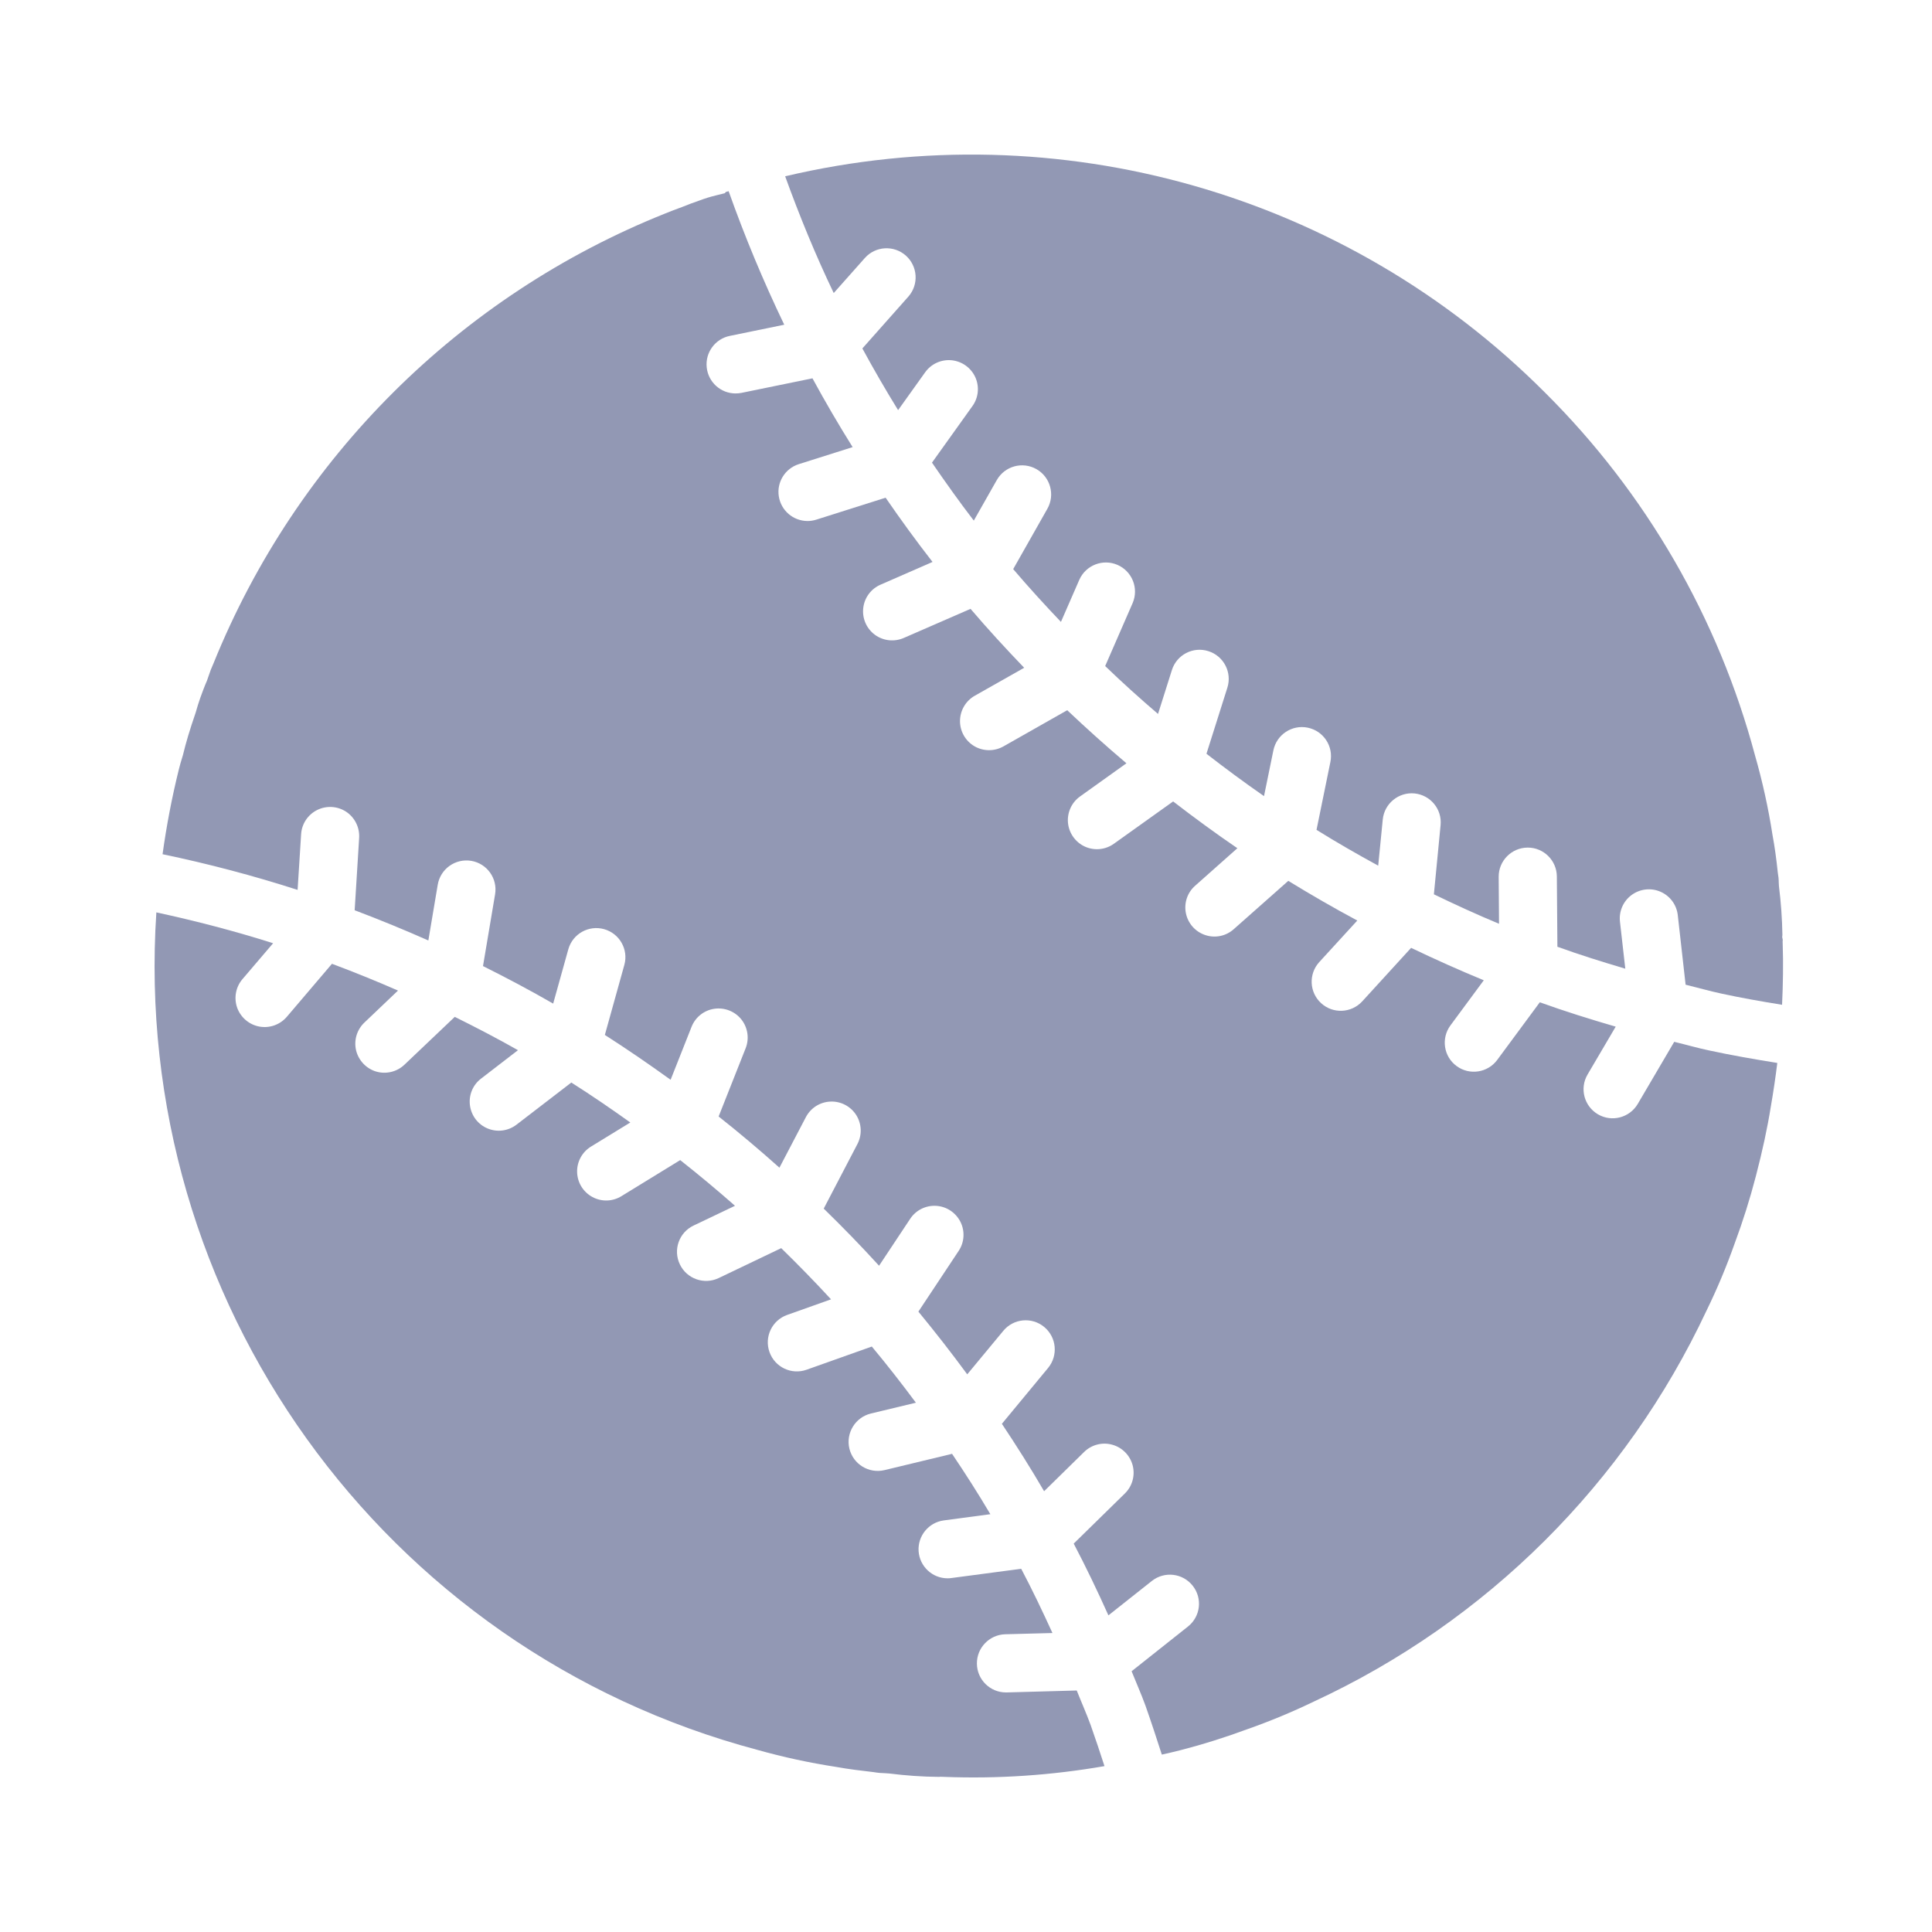 <svg width="28" height="28" viewBox="0 0 28 28" fill="none" xmlns="http://www.w3.org/2000/svg">
<path d="M15.605 24.5L14.591 24.528L14.579 24.528C14.349 24.528 14.161 24.343 14.158 24.112C14.155 23.882 14.338 23.692 14.568 23.685L15.253 23.667C15.109 23.352 14.961 23.041 14.8 22.736L13.789 22.87C13.771 22.873 13.752 22.874 13.733 22.874C13.511 22.874 13.328 22.701 13.313 22.48C13.299 22.259 13.459 22.064 13.678 22.035L14.353 21.945C14.177 21.647 13.991 21.356 13.798 21.07L12.819 21.306C12.592 21.36 12.365 21.221 12.31 20.995C12.256 20.769 12.395 20.541 12.621 20.486L13.274 20.329C13.068 20.052 12.856 19.78 12.635 19.515L11.69 19.851C11.471 19.929 11.23 19.815 11.152 19.595C11.074 19.376 11.188 19.135 11.408 19.057L12.044 18.831C11.81 18.577 11.569 18.33 11.322 18.089L10.415 18.523C10.205 18.623 9.953 18.534 9.853 18.324C9.752 18.114 9.841 17.862 10.051 17.762L10.652 17.475C10.393 17.247 10.128 17.026 9.858 16.813L9.009 17.334C8.88 17.415 8.719 17.42 8.586 17.348C8.452 17.276 8.368 17.139 8.364 16.987C8.36 16.836 8.438 16.694 8.567 16.616L9.135 16.268C8.855 16.068 8.571 15.873 8.28 15.689L7.485 16.3C7.366 16.391 7.207 16.413 7.068 16.355C6.928 16.298 6.831 16.17 6.811 16.021C6.791 15.872 6.852 15.723 6.972 15.632L7.507 15.22C7.207 15.05 6.901 14.891 6.591 14.737L5.862 15.43C5.753 15.534 5.597 15.572 5.452 15.53C5.308 15.487 5.197 15.37 5.161 15.224C5.126 15.077 5.172 14.923 5.282 14.819L5.768 14.356C5.453 14.218 5.134 14.089 4.811 13.968L4.158 14.735C4.06 14.85 3.909 14.905 3.76 14.878C3.611 14.851 3.488 14.746 3.437 14.604C3.387 14.461 3.417 14.302 3.516 14.188L3.958 13.67C3.404 13.494 2.839 13.347 2.266 13.223C1.896 18.831 5.547 23.918 10.979 25.361C11.352 25.466 11.732 25.548 12.115 25.607C12.303 25.641 12.482 25.662 12.662 25.683C12.719 25.693 12.776 25.698 12.834 25.699L12.89 25.703C13.128 25.733 13.367 25.75 13.607 25.752L13.616 25.752L13.626 25.75L13.685 25.752C14.463 25.782 15.241 25.729 16.007 25.596C15.944 25.401 15.878 25.203 15.806 24.999C15.744 24.83 15.671 24.667 15.605 24.5Z" fill="#9298B4"/>
<path d="M25.836 13.674L25.835 13.647L25.837 13.621L25.829 13.582L25.832 13.549C25.828 13.313 25.811 13.078 25.782 12.844L25.779 12.793C25.779 12.744 25.774 12.694 25.765 12.646C25.745 12.45 25.72 12.27 25.688 12.098C25.628 11.71 25.543 11.325 25.435 10.948C24.903 8.957 23.854 7.143 22.392 5.69C19.514 2.805 15.345 1.618 11.379 2.555C11.588 3.132 11.82 3.698 12.083 4.247L12.536 3.737C12.691 3.565 12.955 3.551 13.128 3.704C13.301 3.858 13.318 4.122 13.167 4.296L12.498 5.05C12.663 5.353 12.835 5.651 13.016 5.944L13.407 5.397C13.494 5.274 13.64 5.207 13.791 5.221C13.941 5.236 14.072 5.329 14.135 5.467C14.197 5.605 14.181 5.765 14.092 5.887L13.507 6.705C13.703 6.99 13.903 7.272 14.113 7.545L14.446 6.958C14.561 6.755 14.818 6.684 15.021 6.799C15.223 6.914 15.294 7.171 15.179 7.374L14.684 8.248C14.907 8.51 15.139 8.764 15.376 9.013L15.643 8.401C15.738 8.19 15.984 8.095 16.196 8.187C16.408 8.28 16.506 8.525 16.416 8.738L16.017 9.653C16.265 9.892 16.521 10.123 16.783 10.347L16.984 9.711C17.054 9.489 17.291 9.366 17.513 9.437C17.735 9.507 17.858 9.744 17.788 9.966L17.485 10.924C17.758 11.136 18.035 11.341 18.319 11.538L18.455 10.874C18.502 10.646 18.725 10.499 18.953 10.546C19.181 10.593 19.328 10.815 19.281 11.043L19.08 12.027C19.372 12.209 19.671 12.38 19.974 12.546L20.04 11.877C20.063 11.646 20.269 11.477 20.5 11.499C20.731 11.522 20.901 11.727 20.878 11.959L20.781 12.961C21.092 13.111 21.405 13.255 21.725 13.388L21.72 12.709C21.718 12.476 21.906 12.286 22.138 12.284H22.142C22.373 12.284 22.561 12.471 22.563 12.702L22.571 13.721C22.894 13.838 23.224 13.941 23.555 14.039L23.478 13.36C23.46 13.21 23.524 13.062 23.645 12.972C23.767 12.882 23.927 12.863 24.066 12.924C24.205 12.985 24.3 13.115 24.316 13.266L24.429 14.271C24.605 14.314 24.779 14.364 24.957 14.402C25.23 14.461 25.522 14.513 25.827 14.562C25.841 14.263 25.846 13.966 25.836 13.674Z" fill="#9298B4"/>
<path d="M24.264 15.099L23.735 16C23.616 16.2 23.358 16.267 23.158 16.149C22.958 16.031 22.89 15.774 23.008 15.573L23.416 14.879C23.045 14.771 22.677 14.656 22.316 14.526L21.699 15.361C21.561 15.548 21.297 15.588 21.11 15.45C20.922 15.312 20.883 15.048 21.021 14.861L21.504 14.207C21.148 14.06 20.797 13.903 20.451 13.737L19.742 14.513C19.584 14.684 19.318 14.696 19.147 14.539C18.975 14.382 18.963 14.116 19.119 13.944L19.671 13.341C19.331 13.159 18.998 12.967 18.671 12.766L17.883 13.464C17.771 13.566 17.613 13.6 17.469 13.552C17.325 13.505 17.217 13.384 17.187 13.235C17.157 13.086 17.209 12.933 17.324 12.834L17.933 12.293C17.616 12.077 17.306 11.849 17.002 11.615L16.145 12.227C16.022 12.316 15.862 12.332 15.724 12.27C15.586 12.207 15.493 12.076 15.478 11.926C15.464 11.776 15.531 11.629 15.654 11.542L16.325 11.062C16.032 10.814 15.746 10.557 15.467 10.293L14.545 10.816C14.414 10.891 14.253 10.891 14.122 10.815C13.991 10.738 13.912 10.598 13.913 10.447C13.915 10.295 13.997 10.156 14.129 10.082L14.843 9.678C14.576 9.4 14.316 9.117 14.066 8.824L13.102 9.244C12.963 9.306 12.802 9.289 12.68 9.2C12.558 9.11 12.493 8.962 12.511 8.811C12.528 8.661 12.625 8.531 12.765 8.472L13.515 8.144C13.279 7.841 13.053 7.53 12.835 7.213L11.831 7.531C11.79 7.544 11.746 7.551 11.703 7.551C11.495 7.55 11.319 7.399 11.287 7.193C11.255 6.988 11.378 6.79 11.576 6.727L12.357 6.48C12.153 6.154 11.959 5.822 11.775 5.483L10.745 5.694C10.718 5.699 10.689 5.702 10.661 5.702C10.444 5.702 10.264 5.538 10.242 5.323C10.22 5.108 10.365 4.911 10.577 4.868L11.366 4.706C11.063 4.076 10.794 3.43 10.56 2.771C10.547 2.775 10.533 2.778 10.52 2.782L10.504 2.8L10.376 2.832C10.297 2.851 10.219 2.875 10.142 2.904C10.054 2.935 9.967 2.966 9.883 3.001C9.79 3.036 9.714 3.063 9.643 3.093C6.663 4.284 4.298 6.638 3.095 9.612C3.066 9.675 3.041 9.74 3.02 9.806L2.999 9.866C2.963 9.948 2.933 10.03 2.903 10.113C2.88 10.181 2.856 10.252 2.836 10.327C2.751 10.574 2.695 10.761 2.651 10.944C2.622 11.036 2.606 11.095 2.591 11.155C2.491 11.559 2.413 11.968 2.356 12.38C3.017 12.518 3.671 12.69 4.313 12.897L4.364 12.09C4.373 11.94 4.462 11.806 4.597 11.739C4.732 11.672 4.892 11.682 5.018 11.765C5.143 11.849 5.214 11.993 5.205 12.143L5.14 13.192C5.5 13.328 5.856 13.474 6.208 13.63L6.344 12.822C6.383 12.592 6.6 12.438 6.83 12.476C7.059 12.515 7.214 12.732 7.175 12.962L7 14.001C7.344 14.173 7.684 14.353 8.017 14.545L8.237 13.756C8.301 13.533 8.532 13.404 8.755 13.466C8.978 13.528 9.11 13.759 9.049 13.982L8.766 14.999C9.09 15.206 9.407 15.424 9.719 15.649L10.022 14.883C10.077 14.742 10.203 14.642 10.352 14.62C10.501 14.598 10.651 14.657 10.745 14.775C10.838 14.893 10.862 15.053 10.806 15.193L10.415 16.181C10.716 16.419 11.01 16.667 11.296 16.923L11.679 16.191C11.749 16.057 11.884 15.971 12.035 15.965C12.185 15.958 12.328 16.033 12.409 16.16C12.489 16.287 12.496 16.447 12.426 16.581L11.938 17.516C12.213 17.784 12.481 18.059 12.74 18.344L13.191 17.664C13.274 17.538 13.418 17.467 13.568 17.476C13.719 17.485 13.852 17.574 13.92 17.709C13.987 17.844 13.977 18.005 13.893 18.13L13.31 19.009C13.554 19.305 13.79 19.608 14.018 19.918L14.54 19.288C14.688 19.108 14.954 19.083 15.133 19.231C15.313 19.38 15.338 19.645 15.19 19.825L14.52 20.635C14.733 20.954 14.938 21.279 15.132 21.612L15.712 21.043C15.819 20.938 15.975 20.897 16.12 20.938C16.265 20.978 16.378 21.093 16.416 21.239C16.453 21.385 16.41 21.54 16.302 21.645L15.561 22.371C15.74 22.712 15.906 23.059 16.064 23.411L16.694 22.912C16.877 22.768 17.141 22.799 17.285 22.981C17.43 23.163 17.4 23.427 17.218 23.572L16.4 24.221C16.466 24.386 16.538 24.547 16.599 24.714C16.686 24.961 16.764 25.198 16.838 25.429C16.924 25.409 17.005 25.392 17.096 25.368C17.427 25.283 17.753 25.181 18.074 25.062C18.404 24.946 18.727 24.812 19.042 24.66C21.546 23.5 23.56 21.494 24.732 18.995C24.886 18.68 25.022 18.355 25.139 18.024C25.258 17.704 25.361 17.378 25.447 17.047C25.544 16.675 25.615 16.345 25.664 16.038C25.701 15.826 25.732 15.615 25.758 15.405C25.415 15.35 25.087 15.292 24.78 15.226C24.606 15.19 24.437 15.14 24.264 15.099Z" fill="#9298B4"/>
</svg>
